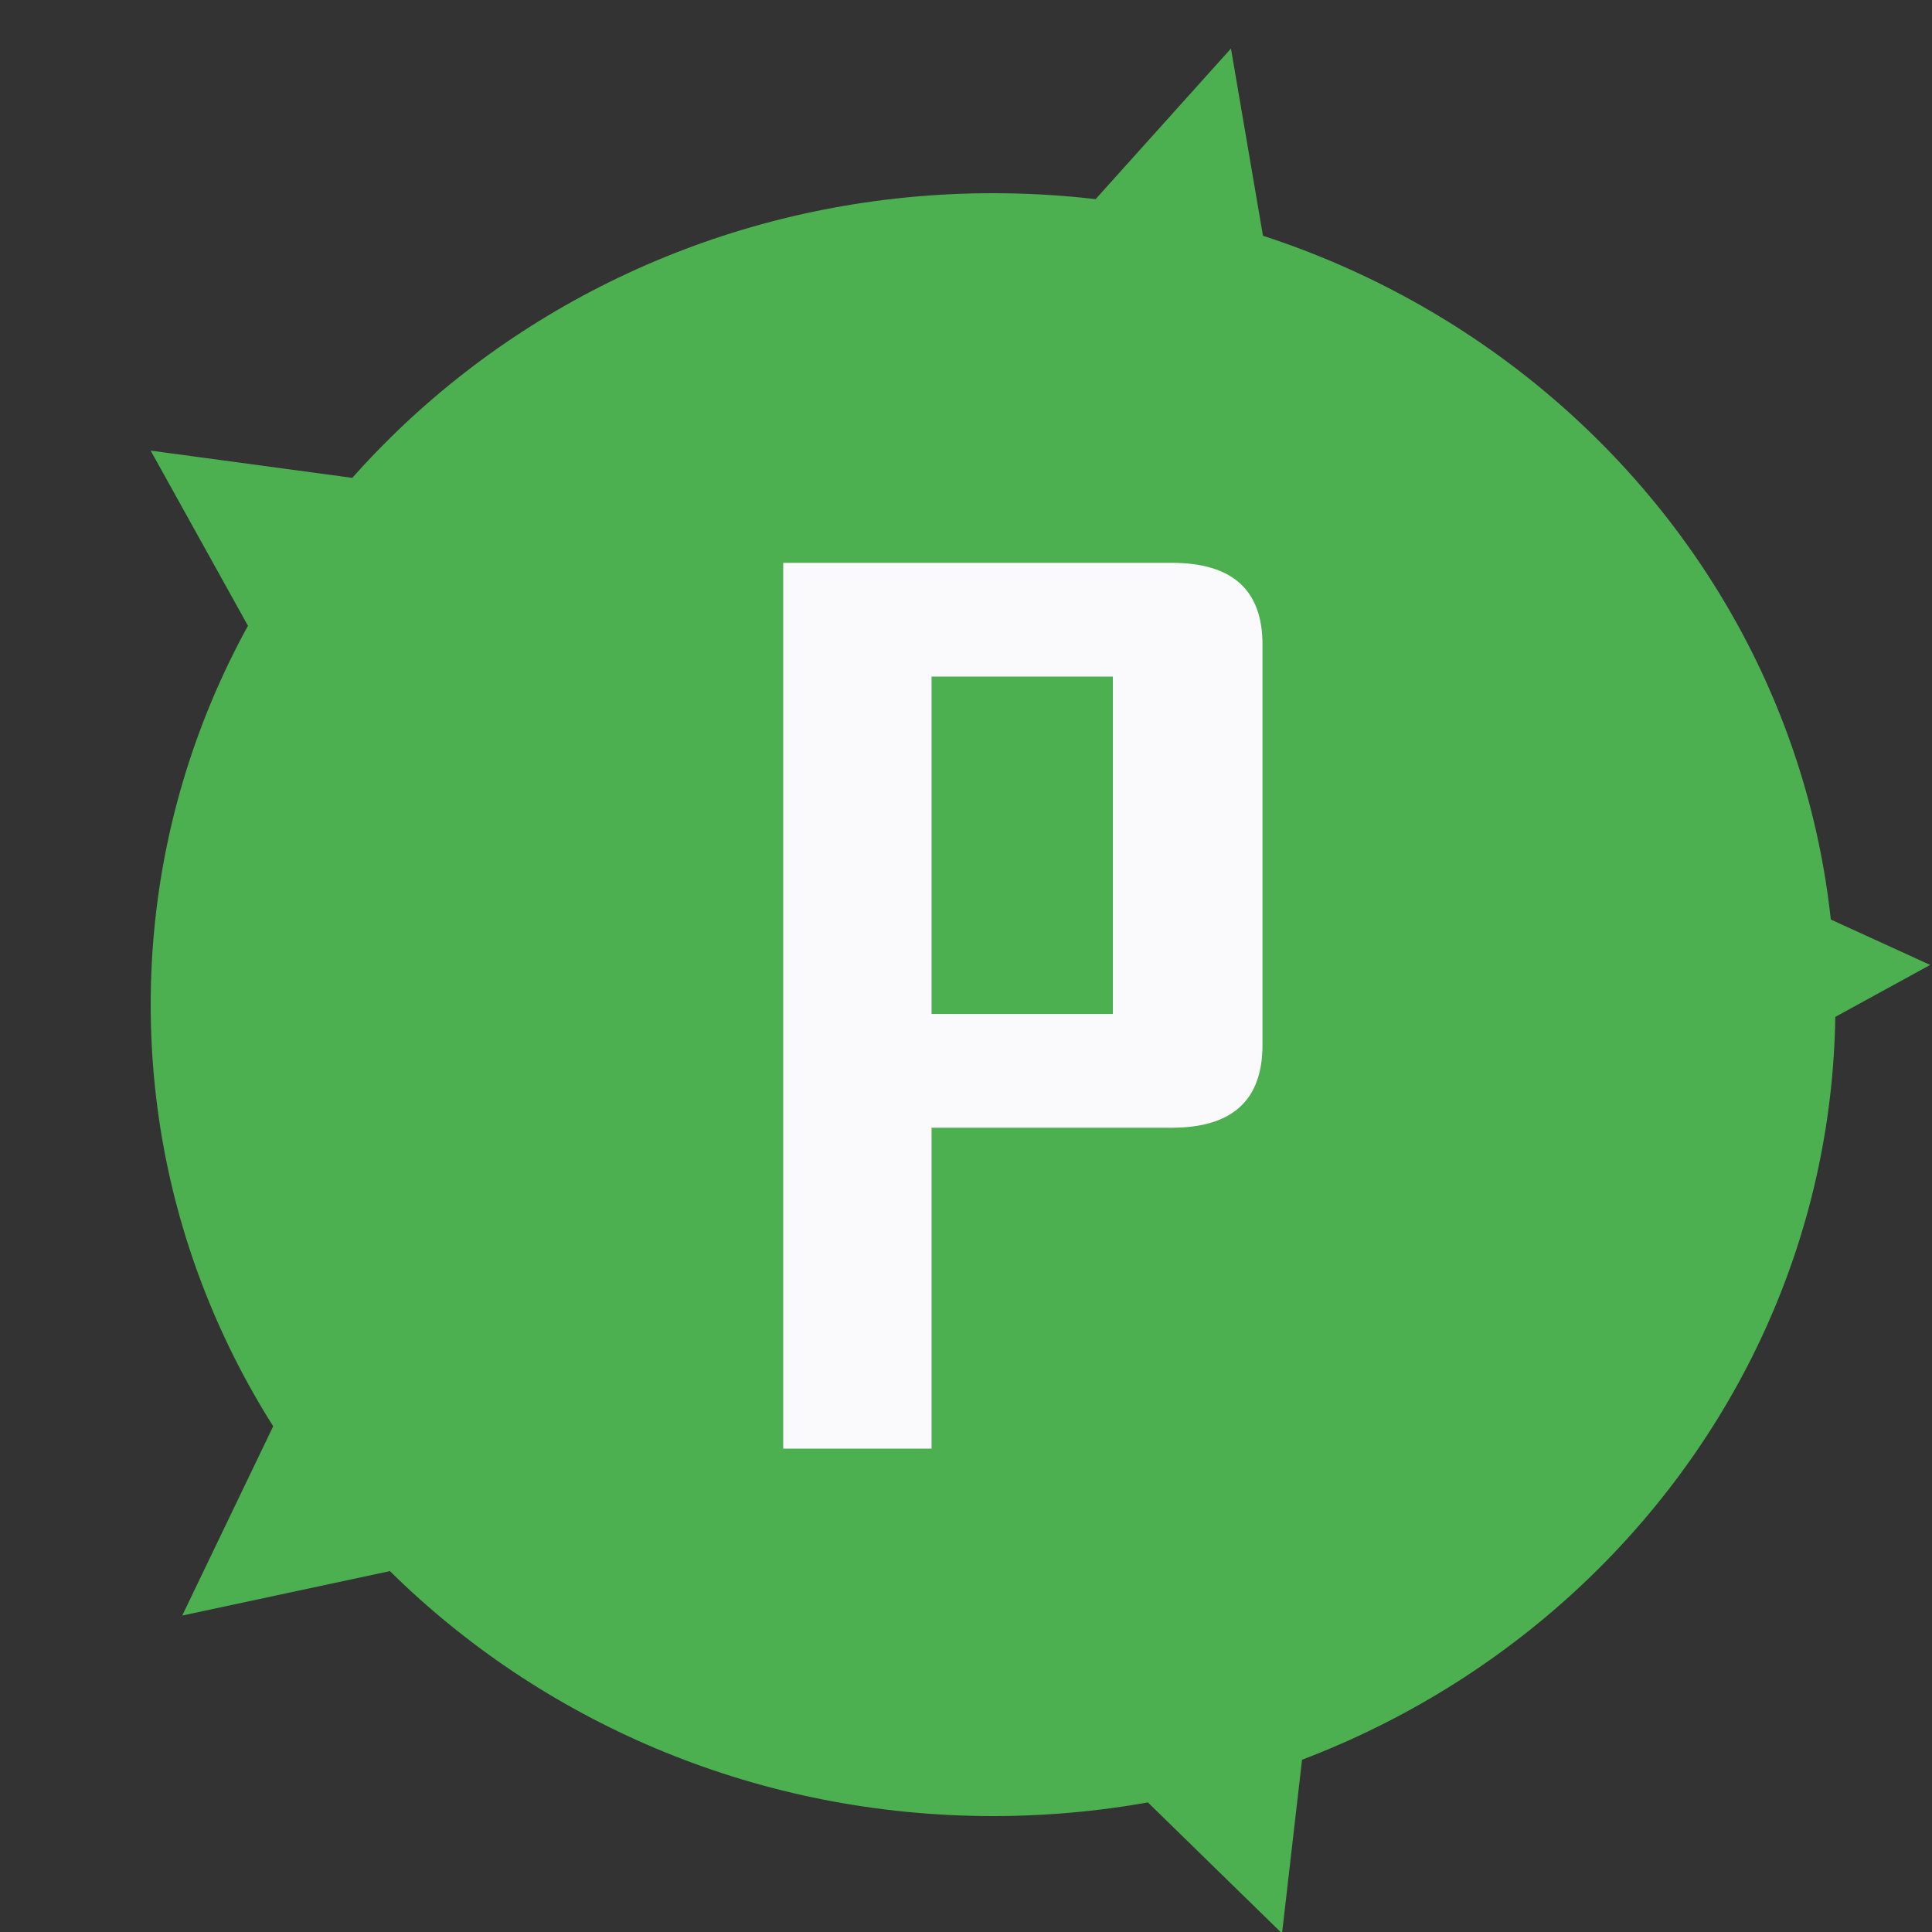 <?xml version="1.0" encoding="UTF-8"?>
<svg xmlns="http://www.w3.org/2000/svg" xmlns:xlink="http://www.w3.org/1999/xlink" width="500pt" height="500pt" viewBox="0 0 500 500" version="1.1">
<rect x="0" y="0" width="500" height="500" fill="#333333" stroke="none"/>
<defs>
<g>
<symbol overflow="visible" id="glyph0-0">
<path style="stroke:none;" d="M 21 0 L 21 -239.203 L 147 -239.203 L 147 0 Z M 42 -18.75 L 126 -18.75 L 126 -220.453 L 42 -220.453 Z M 42 -18.75 "/>
</symbol>
<symbol overflow="visible" id="glyph0-1">
<path style="stroke:none;" d="M 139.453 -104.438 C 139.453 -90.188 131.633 -83.062 116 -83.062 L 53.812 -83.062 L 53.812 0 L 15.422 0 L 15.422 -229.25 L 116 -229.25 C 131.633 -229.25 139.453 -222.219 139.453 -208.156 Z M 100.734 -112.5 L 100.734 -199.812 L 53.812 -199.812 L 53.812 -112.5 Z M 100.734 -112.5 "/>
</symbol>
</g>
</defs>
<g id="surface1">
<path style=" stroke:none;fill-rule:nonzero;fill:rgb(29.799%,68.599%,31.4%);fill-opacity:1;" d="M 39 260 C 39 375.98 136.602 470 257 470 C 377.398 470 475 375.98 475 260 C 475 144.02 377.398 50 257 50 C 136.602 50 39 144.02 39 260 "/>
<path style=" stroke:none;fill-rule:nonzero;fill:rgb(29.799%,68.599%,31.4%);fill-opacity:1;" d="M 331.789 500.363 L 211.527 382.93 L 47.16 418.102 L 121.051 264.348 L 38.992 116.621 L 204.918 139.031 L 318.57 12.559 L 347.23 180.16 L 499.531 249.723 L 351.316 330.898 Z M 331.789 500.363 "/>
<g style="fill:rgb(98%,98%,98.799%);fill-opacity:1;">
  <use xlink:href="#glyph0-1" x="187.275" y="374.912"/>
</g>
</g>
</svg>

